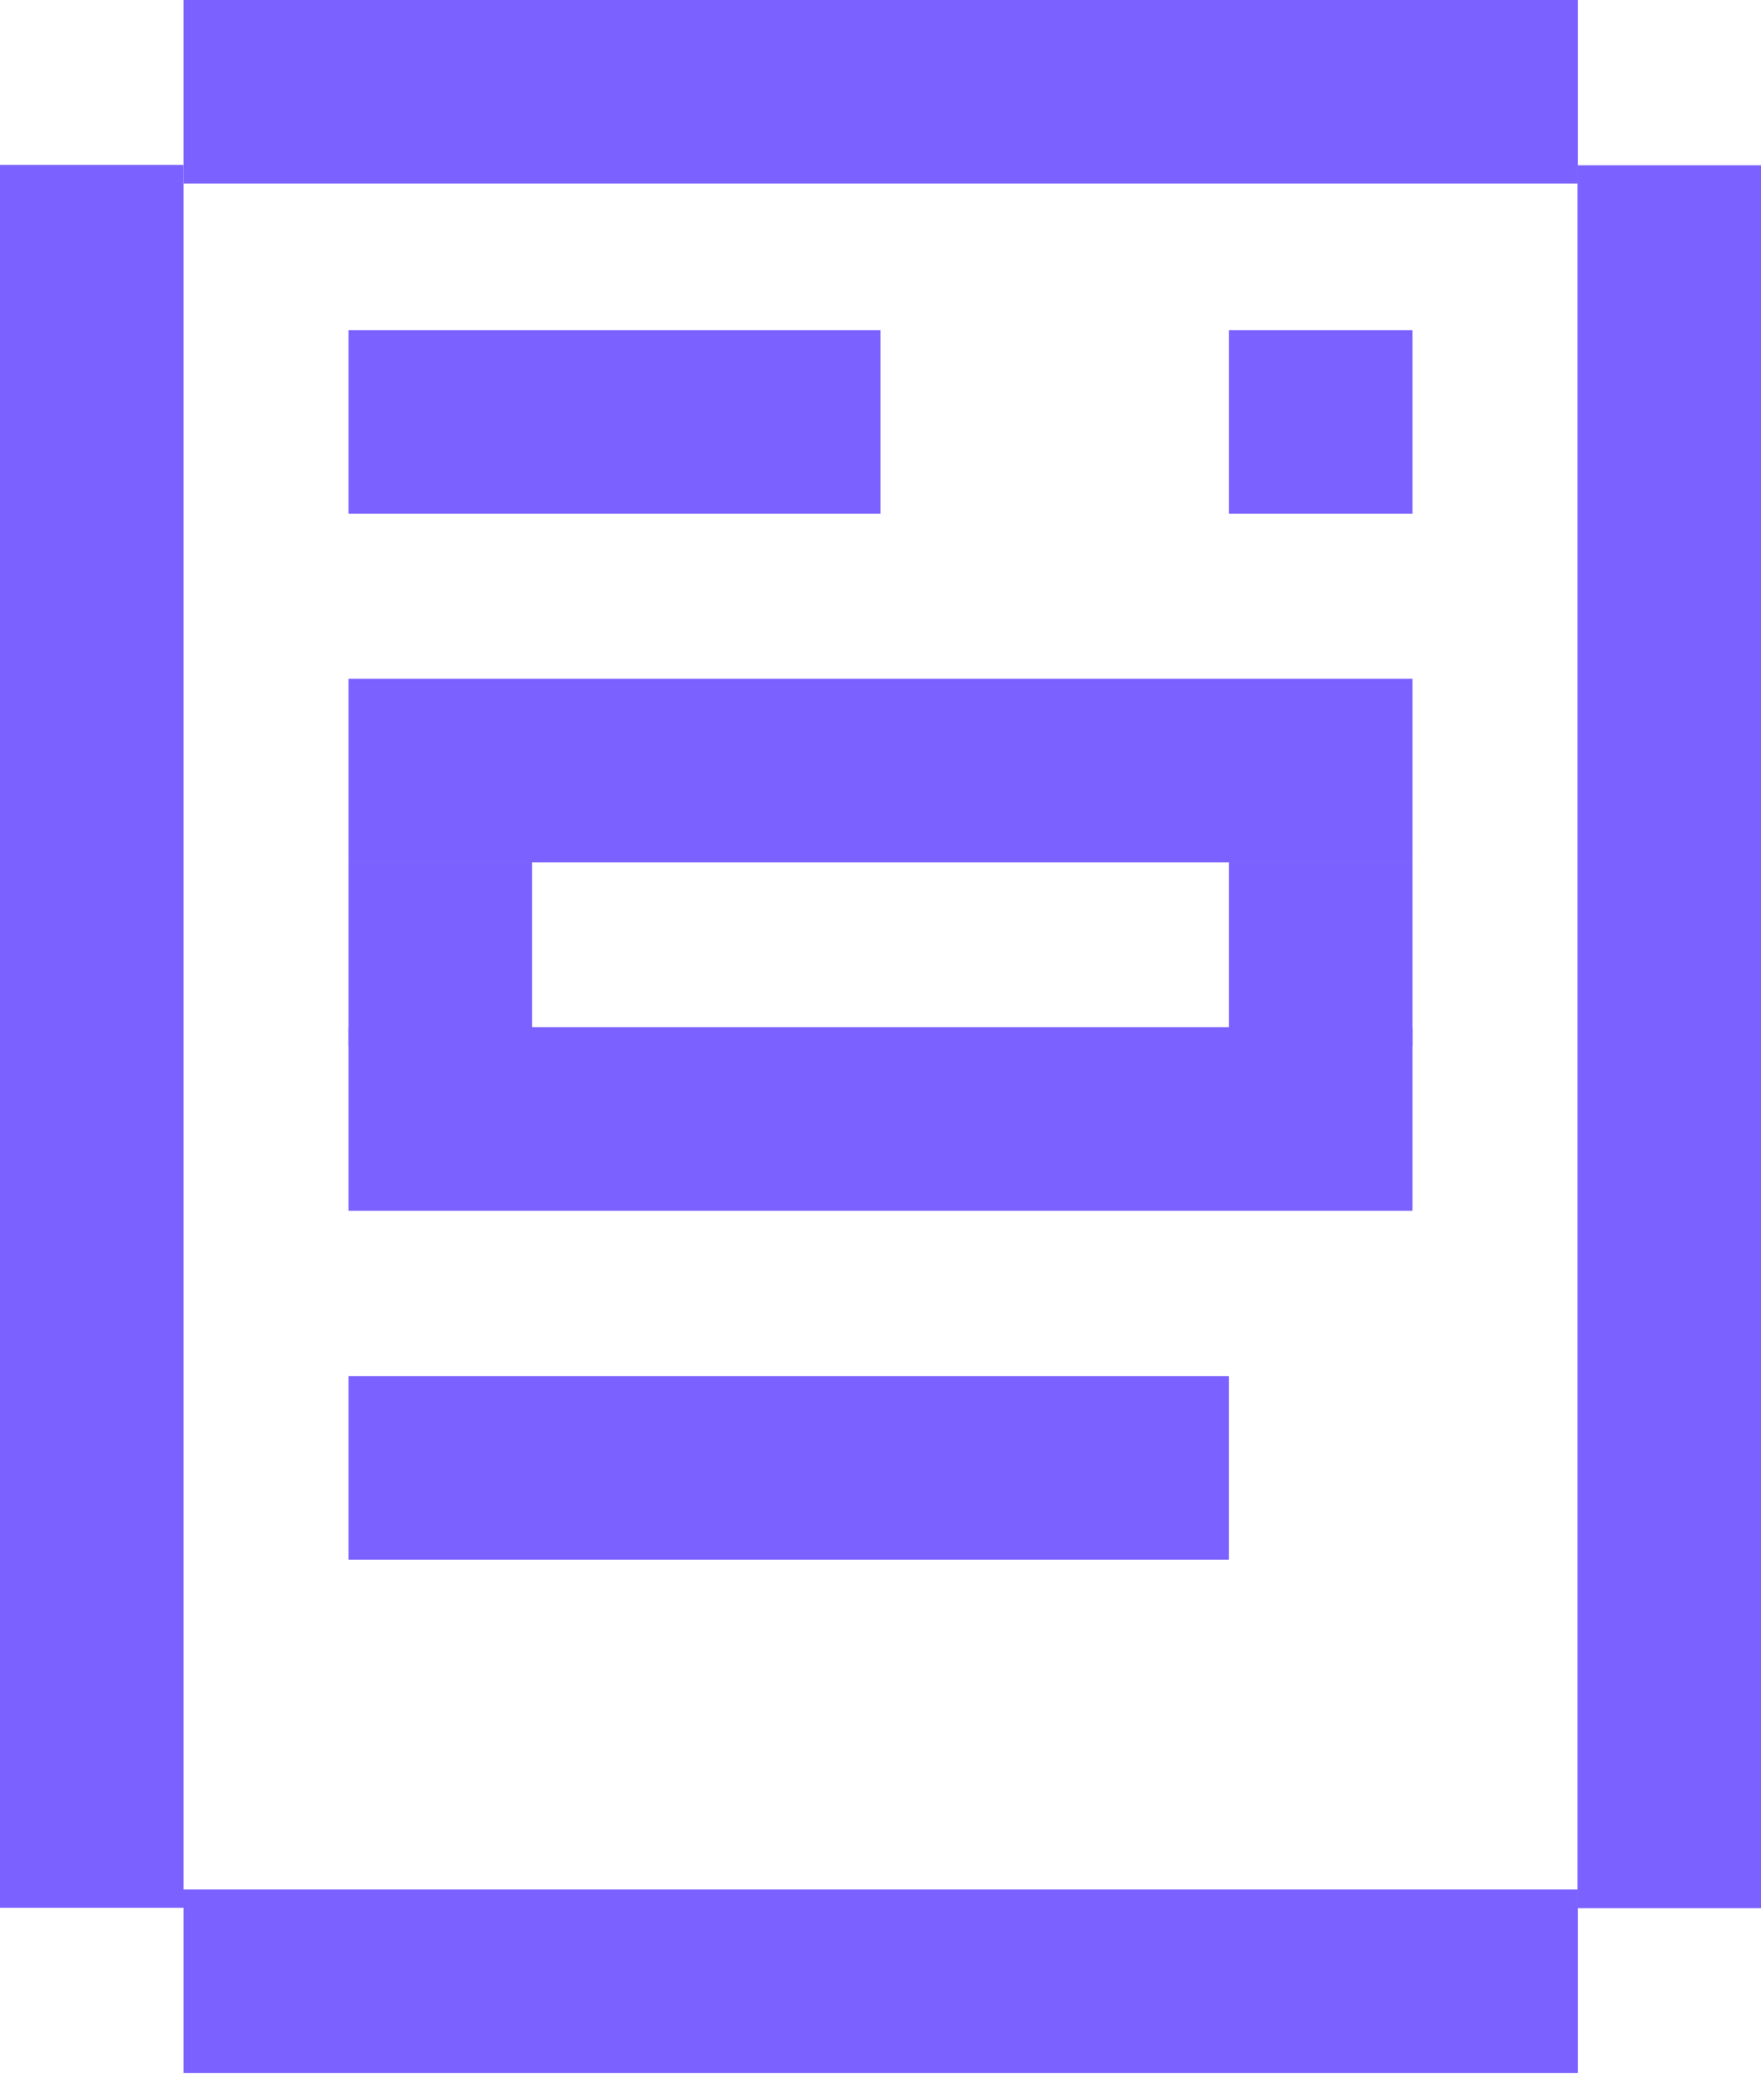 <svg width="52" height="62" fill="none" xmlns="http://www.w3.org/2000/svg"><path fill="#7B61FF" d="M5.42 0h41.17v5.42H5.42zM10.29 9.75H26v5.42H10.29zM10.29 20.04h31.42v5.42H10.29zM10.29 30.33h31.42v5.42H10.29zM10.29 40.63h26v5.42h-26zM36.29 9.75h5.42v5.42h-5.42z"/><path fill="#7B61FF" d="M36.29 25.46h5.42v5.42h-5.42zM10.29 25.46h5.42v5.42h-5.42zM5.42 55.79h41.17v5.42H5.42zM0 56.33V4.87h5.42v51.46z"/><path fill="#7B61FF" d="M46.58 56.34V4.88H52v51.46z"/></svg>
